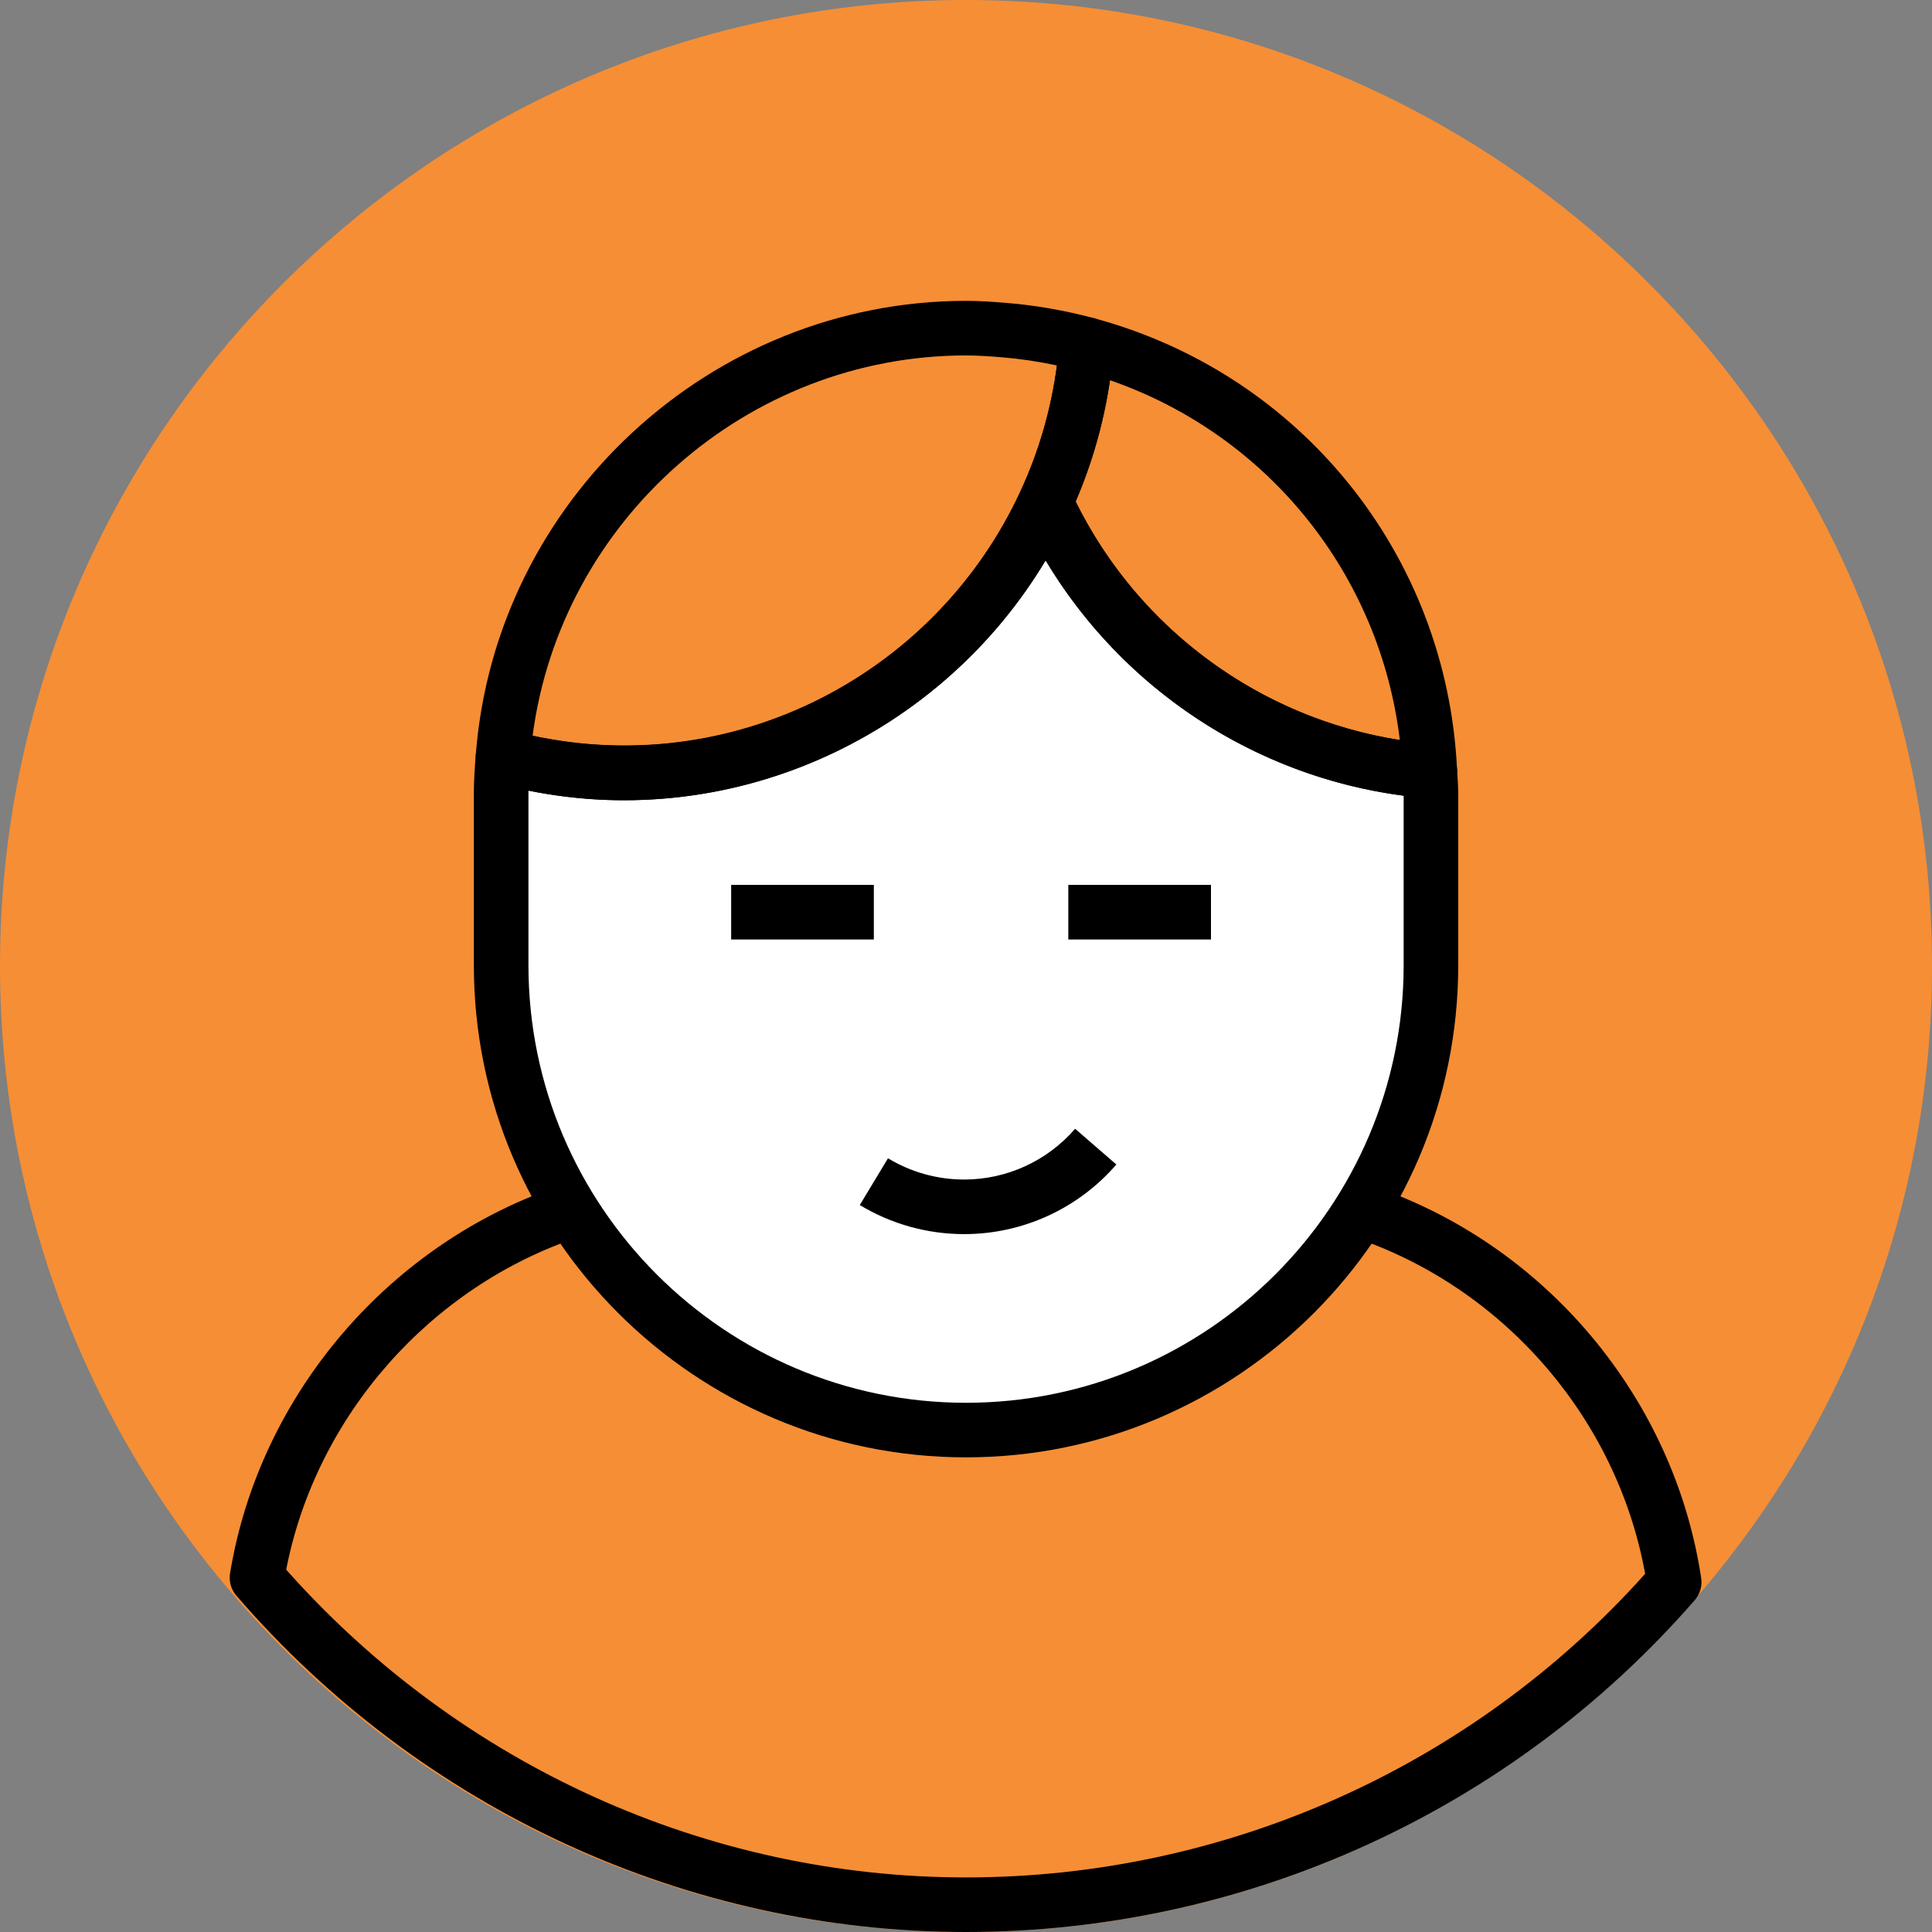 <?xml version="1.0" encoding="UTF-8"?>
<svg width="40px" height="40px" viewBox="0 0 40 40" version="1.1" xmlns="http://www.w3.org/2000/svg"
     xmlns:xlink="http://www.w3.org/1999/xlink">
  <rect x="0" y="0" width="40" height="40" fill="#808080" stroke="none"/>
  <!-- Generator: Sketch 46.2 (44496) - http://www.bohemiancoding.com/sketch -->
  <title>iconLAPO</title>
  <desc>Created with Sketch.</desc>
  <defs></defs>
  <g id="Symbols" stroke="none" stroke-width="1" fill="none" fill-rule="evenodd">
    <g id="iconLAPO">
      <g>
        <g id="Group-3" fill="#F68E35">
          <path
            d="M20,0 C8.972,0 0,8.972 0,20 C0,31.028 8.972,40 20,40 C31.028,40 40,31.028 40,20 C40,8.972 31.028,0 20,0"
            id="Fill-1"></path>
        </g>
        <path
          d="M21.648,10.392 C20.125,13.702 16.789,16.003 12.908,16.003 C12.043,16.003 11.211,15.879 10.413,15.665 C10.394,15.915 10.375,16.164 10.375,16.418 L10.375,19.984 C10.375,25.3 14.684,29.608 20,29.608 C25.316,29.608 29.625,25.3 29.625,19.984 L29.625,16.418 C29.625,16.265 29.609,16.115 29.603,15.964 C26.06,15.676 23.066,13.476 21.648,10.392"
          id="Fill-4" fill="#FFFFFF"></path>
        <path
          d="M10.941,16.369 C10.941,16.385 10.941,16.402 10.941,16.418 L10.941,19.984 C10.941,24.979 15.005,29.043 20,29.043 C24.996,29.043 29.061,24.979 29.061,19.984 L29.061,16.474 C25.972,16.07 23.24,14.262 21.648,11.602 C19.493,15.2 15.256,17.234 10.941,16.369 M20,30.173 C14.382,30.173 9.811,25.602 9.811,19.984 L9.811,16.418 C9.811,16.147 9.83,15.887 9.849,15.636 C9.862,15.468 9.949,15.308 10.086,15.211 C10.223,15.113 10.398,15.076 10.56,15.12 C14.947,16.296 19.336,14.066 21.135,10.156 C21.227,9.955 21.428,9.827 21.648,9.827 C21.869,9.827 22.069,9.955 22.161,10.156 C23.528,13.127 26.397,15.137 29.648,15.4 C29.932,15.423 30.155,15.654 30.168,15.939 L30.177,16.093 C30.184,16.201 30.191,16.309 30.191,16.418 L30.191,19.984 C30.191,25.602 25.619,30.173 20,30.173"
          id="Fill-6" fill="#000000"></path>
        <path
          d="M22.27,10.384 C23.577,13.029 26.091,14.869 28.982,15.322 C28.569,11.886 26.249,9.005 22.981,7.872 C22.853,8.737 22.615,9.579 22.27,10.384 M29.603,16.529 C29.587,16.529 29.572,16.528 29.557,16.527 C25.899,16.231 22.672,13.97 21.135,10.628 C21.066,10.479 21.066,10.306 21.135,10.156 C21.581,9.187 21.849,8.155 21.933,7.088 C21.946,6.921 22.033,6.768 22.17,6.671 C22.307,6.574 22.48,6.543 22.642,6.586 C26.934,7.738 29.959,11.495 30.167,15.937 C30.175,16.1 30.112,16.257 29.995,16.37 C29.89,16.472 29.749,16.529 29.603,16.529"
          id="Fill-8" fill="#000000"></path>
        <path
          d="M11.027,15.233 C15.258,16.147 19.4,13.929 21.135,10.156 C21.514,9.332 21.765,8.463 21.883,7.566 C21.5,7.484 21.118,7.428 20.741,7.397 C20.492,7.377 20.248,7.359 20.001,7.359 C15.465,7.359 11.612,10.78 11.027,15.233 M12.908,16.569 C12.039,16.569 11.151,16.448 10.267,16.211 C10.005,16.141 9.829,15.893 9.851,15.622 C10.259,10.355 14.718,6.229 20.001,6.229 C20.29,6.229 20.57,6.249 20.832,6.271 C21.43,6.319 22.039,6.425 22.642,6.586 C22.906,6.657 23.081,6.905 23.06,7.176 C22.966,8.376 22.664,9.538 22.162,10.628 C20.502,14.237 16.87,16.569 12.908,16.569"
          id="Fill-10" fill="#000000"></path>
        <polygon id="Fill-12" fill="#000000" points="15.138 19.451 18.092 19.451 18.092 18.321 15.138 18.321"></polygon>
        <polygon id="Fill-14" fill="#000000" points="22.118 19.451 25.072 19.451 25.072 18.321 22.118 18.321"></polygon>
        <path
          d="M19.963,25.551 L19.961,25.551 C19.2,25.551 18.453,25.343 17.801,24.949 L18.385,23.981 C18.861,24.269 19.406,24.421 19.961,24.421 L19.963,24.421 C20.844,24.421 21.68,24.038 22.259,23.37 L23.113,24.11 C22.32,25.026 21.171,25.551 19.963,25.551"
          id="Fill-15" fill="#000000"></path>
        <path
          d="M20,40 C14.222,40 8.716,37.461 4.893,33.035 C4.784,32.908 4.736,32.74 4.763,32.574 C5.37,28.869 8.077,25.71 11.658,24.528 L12.013,25.601 C8.91,26.625 6.545,29.315 5.925,32.498 C9.525,36.551 14.639,38.87 20,38.87 C25.372,38.87 30.481,36.582 34.061,32.584 C33.478,29.359 31.118,26.634 27.987,25.601 L28.34,24.528 C31.956,25.721 34.657,28.918 35.221,32.673 C35.246,32.837 35.197,33.003 35.089,33.128 C31.287,37.495 25.787,40 20,40"
          id="Fill-16" fill="#000000"></path>
      </g>
    </g>
  </g>
</svg>
